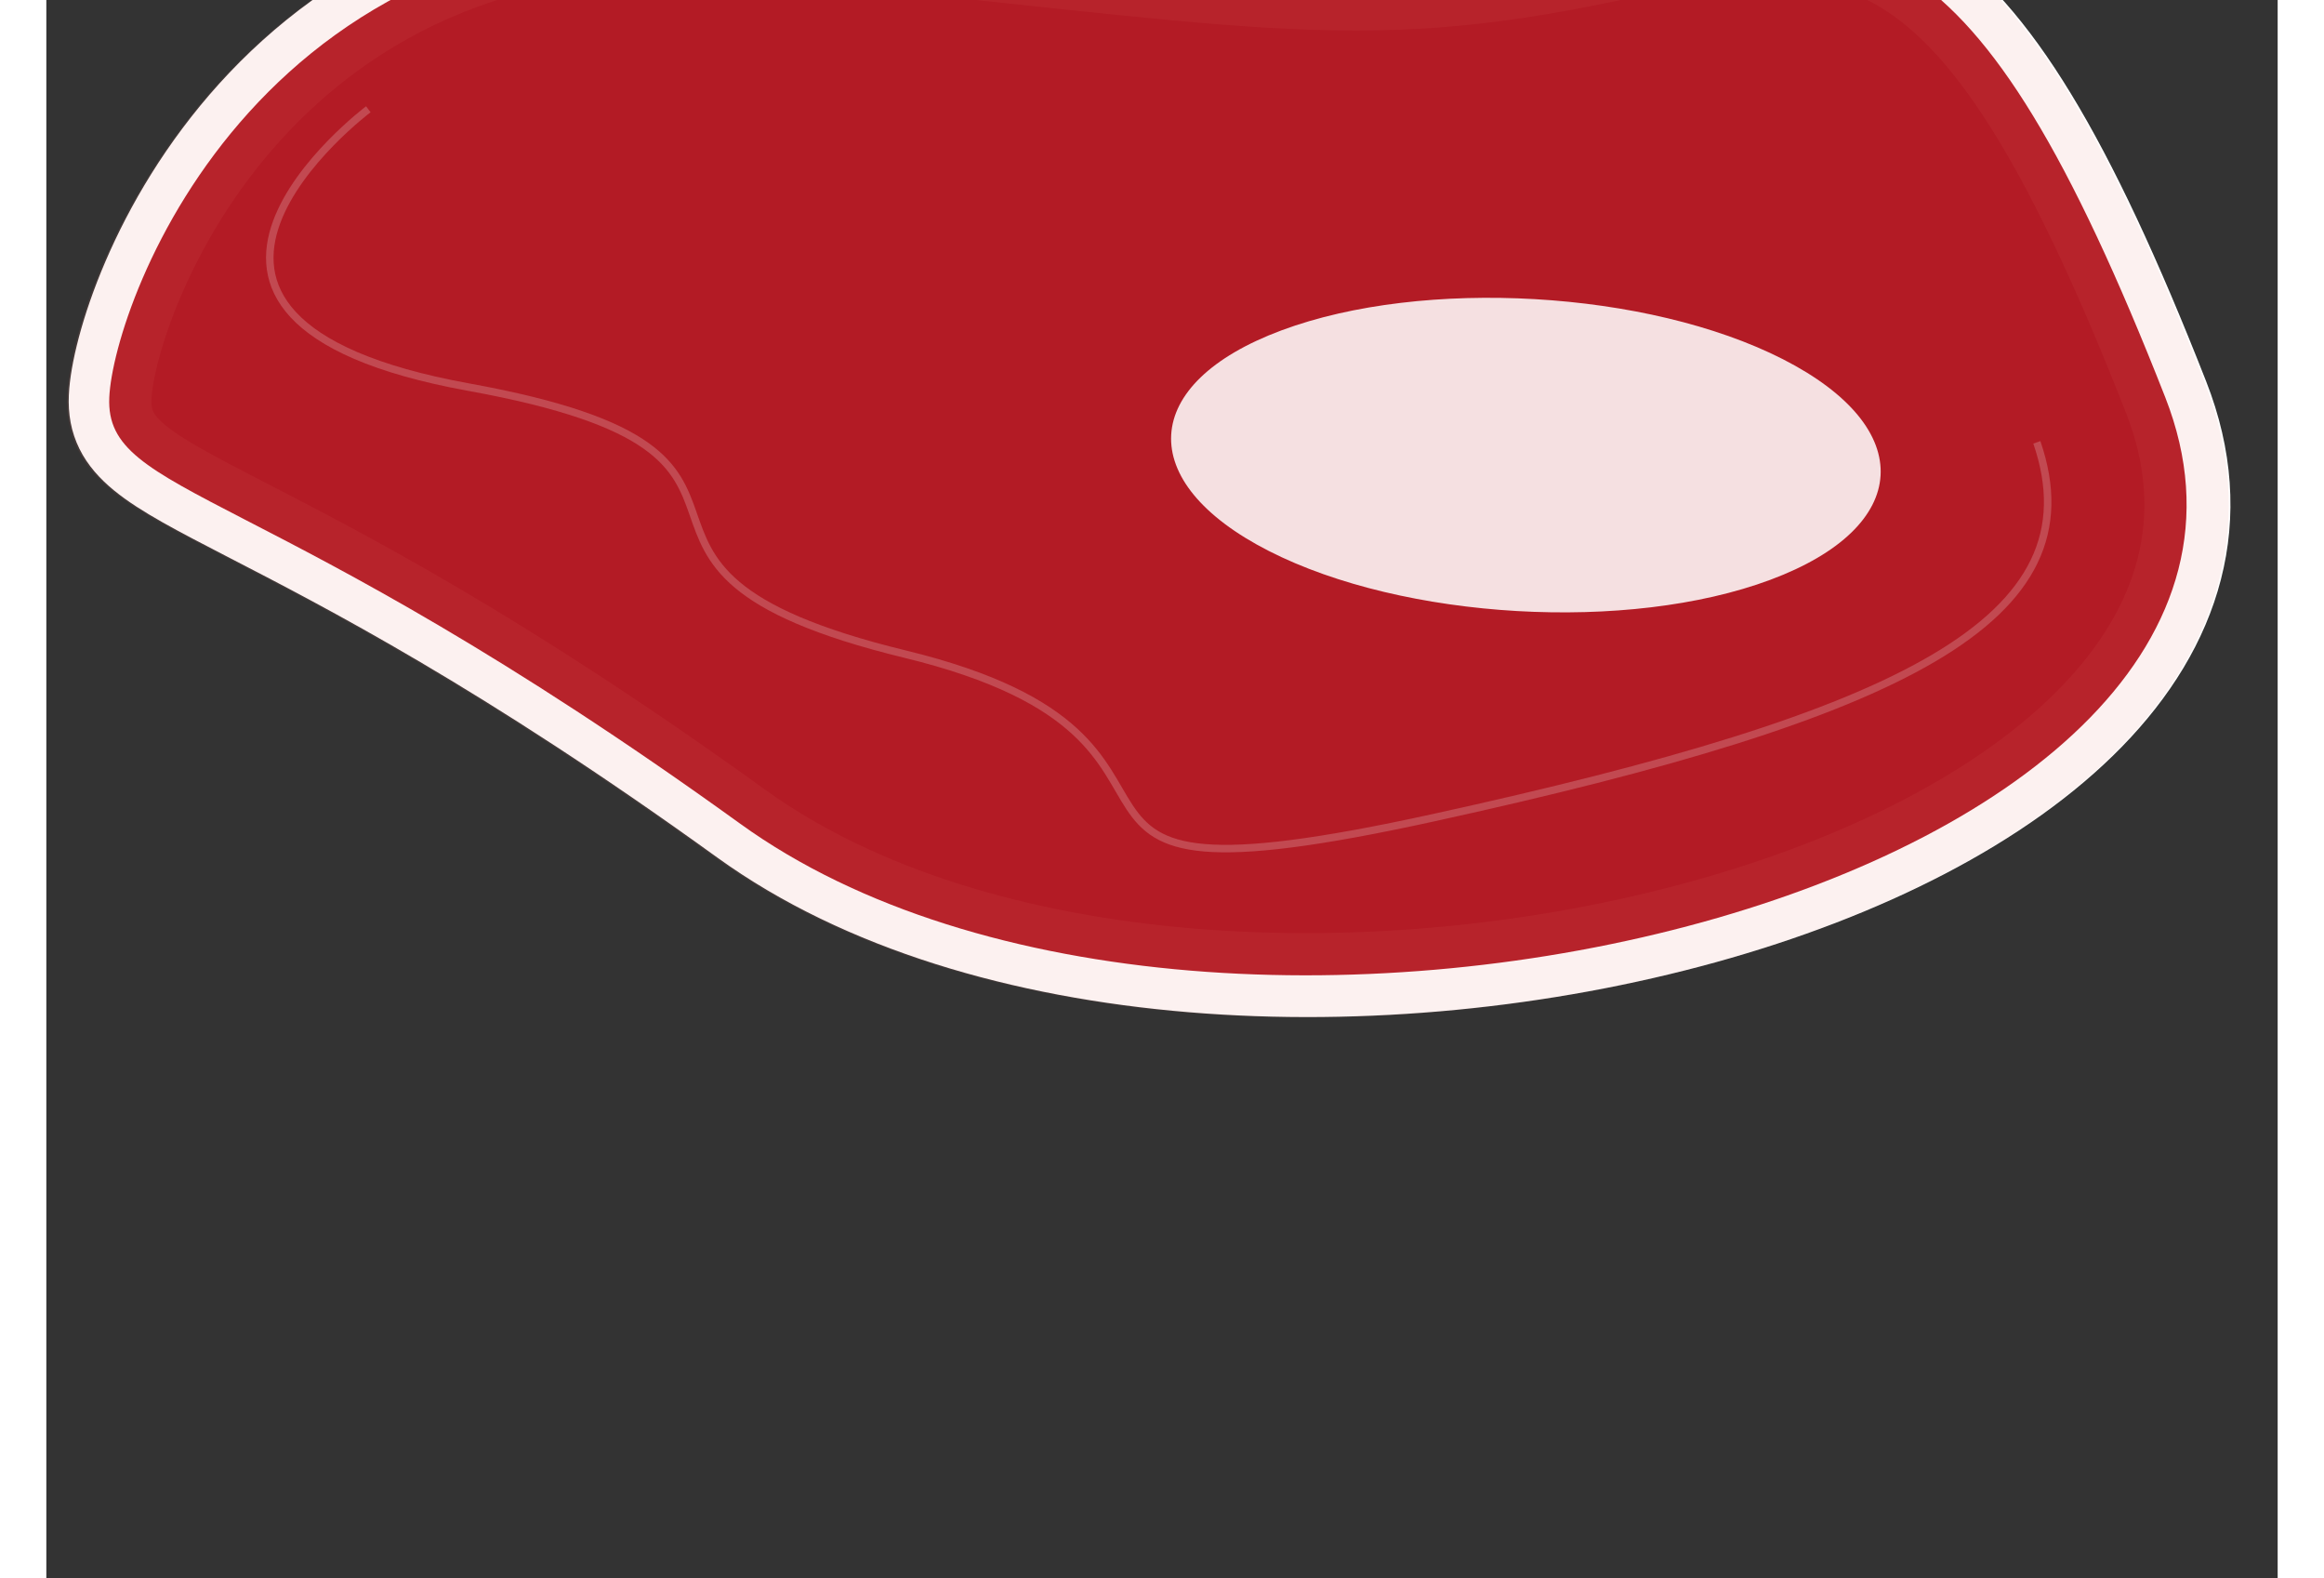 <?xml version="1.0" encoding="utf-8"?>
<!-- Generator: Adobe Illustrator 17.0.0, SVG Export Plug-In . SVG Version: 6.00 Build 0)  -->
<!DOCTYPE svg PUBLIC "-//W3C//DTD SVG 1.1//EN" "http://www.w3.org/Graphics/SVG/1.1/DTD/svg11.dtd">
<svg version="1.1" id="Ebene_1" xmlns="http://www.w3.org/2000/svg" xmlns:xlink="http://www.w3.org/1999/xlink" x="0px" y="0px"
	 width="1240" height="841.89" viewBox="0 190 1190.55 841.89" enable-background="new 0 0 1190.55 841.89"
	 xml:space="preserve">
<rect x="0" y="190" width="1190.55" height="841.89" fill="#333333" stroke="none"/>
<g>
	
		<rect x="2.302" y="47.9" transform="matrix(-0.976 0.22 -0.22 -0.976 1250.929 698.111)" opacity="0" width="1168.605" height="741.574"/>
	<path fill="#FFFFFF" d="M34.479,401.778c2.24-50.502,81.254-272.777,345.356-246.796c264.102,25.981,317.283,41.951,453.461,13.385
		c136.178-28.566,196.246-26.335,298.165,233.305c101.919,259.64-506.2,410.922-760.344,227.473
		C116.974,445.697,32.097,455.472,34.479,401.778z"/>
	<path fill="none" stroke="#FFFFFF" stroke-width="45" d="M34.479,401.778c2.24-50.502,81.254-272.777,345.356-246.796
		c264.102,25.981,317.283,41.951,453.461,13.385c136.178-28.566,196.247-26.335,298.165,233.305
		c101.92,259.64-506.2,410.922-760.344,227.473C116.974,445.697,32.097,455.472,34.479,401.778z"/>
	<path fill="#B31B25" d="M33.584,402.016c2.24-50.502,81.254-272.777,345.356-246.796c264.102,25.981,317.283,41.951,453.461,13.385
		c136.178-28.566,196.246-26.335,298.165,233.305c101.919,259.64-506.2,410.922-760.344,227.473
		C116.079,445.935,31.202,455.709,33.584,402.016z"/>
	<path opacity="0.1" fill="none" stroke="#E07068" stroke-width="45" d="M33.584,402.016
		c2.24-50.502,81.254-272.777,345.356-246.796c264.102,25.981,317.283,41.951,453.462,13.385
		c136.178-28.566,196.245-26.335,298.165,233.305c101.918,259.641-506.201,410.922-760.344,227.473
		C116.079,445.935,31.202,455.709,33.584,402.016z"/>
	<g>
		<defs>
			
				<rect id="SVGID_1_" x="574.874" y="291.101" transform="matrix(-0.976 0.22 -0.22 -0.976 1654.708 681.284)" width="429.113" height="283.298"/>
		</defs>
		<clipPath id="SVGID_2_">
			<use xlink:href="#SVGID_1_"  overflow="visible"/>
		</clipPath>
		<g opacity="0.86" clip-path="url(#SVGID_2_)" enable-background="new    ">
			<g>
				<defs>
					
						<rect id="SVGID_3_" x="581.124" y="326.513" transform="matrix(-0.976 0.22 -0.22 -0.976 1654.708 681.284)" width="416.615" height="212.474"/>
				</defs>
				<clipPath id="SVGID_4_">
					<use xlink:href="#SVGID_3_"  overflow="visible"/>
				</clipPath>
				<g clip-path="url(#SVGID_4_)">
					<defs>
						
							<rect id="SVGID_5_" x="574.874" y="291.101" transform="matrix(-0.976 0.22 -0.22 -0.976 1654.708 681.284)" width="429.113" height="283.298"/>
					</defs>
					<clipPath id="SVGID_6_">
						<use xlink:href="#SVGID_5_"  overflow="visible"/>
					</clipPath>
					<path clip-path="url(#SVGID_6_)" fill="#FFFFFF" d="M926.635,381.633c72.035,36.741,69.003,89.411-6.773,117.642
						c-75.776,28.231-195.6,21.332-267.635-15.408c-72.035-36.741-69.003-89.411,6.773-117.642
						C734.776,337.994,854.6,344.893,926.635,381.633"/>
				</g>
			</g>
		</g>
	</g>
	<path opacity="0.2" fill="none" stroke="#FFFFFF" stroke-width="4" d="M171.801,248.283c0,0-148.445,111.556,53.508,148.209
		c201.954,36.653,39.675,95.453,232.876,142.419c193.201,46.967,32.372,141.935,281.953,87.254
		c249.581-54.68,354.521-105.466,321.921-200.224"/>
</g>
</svg>
